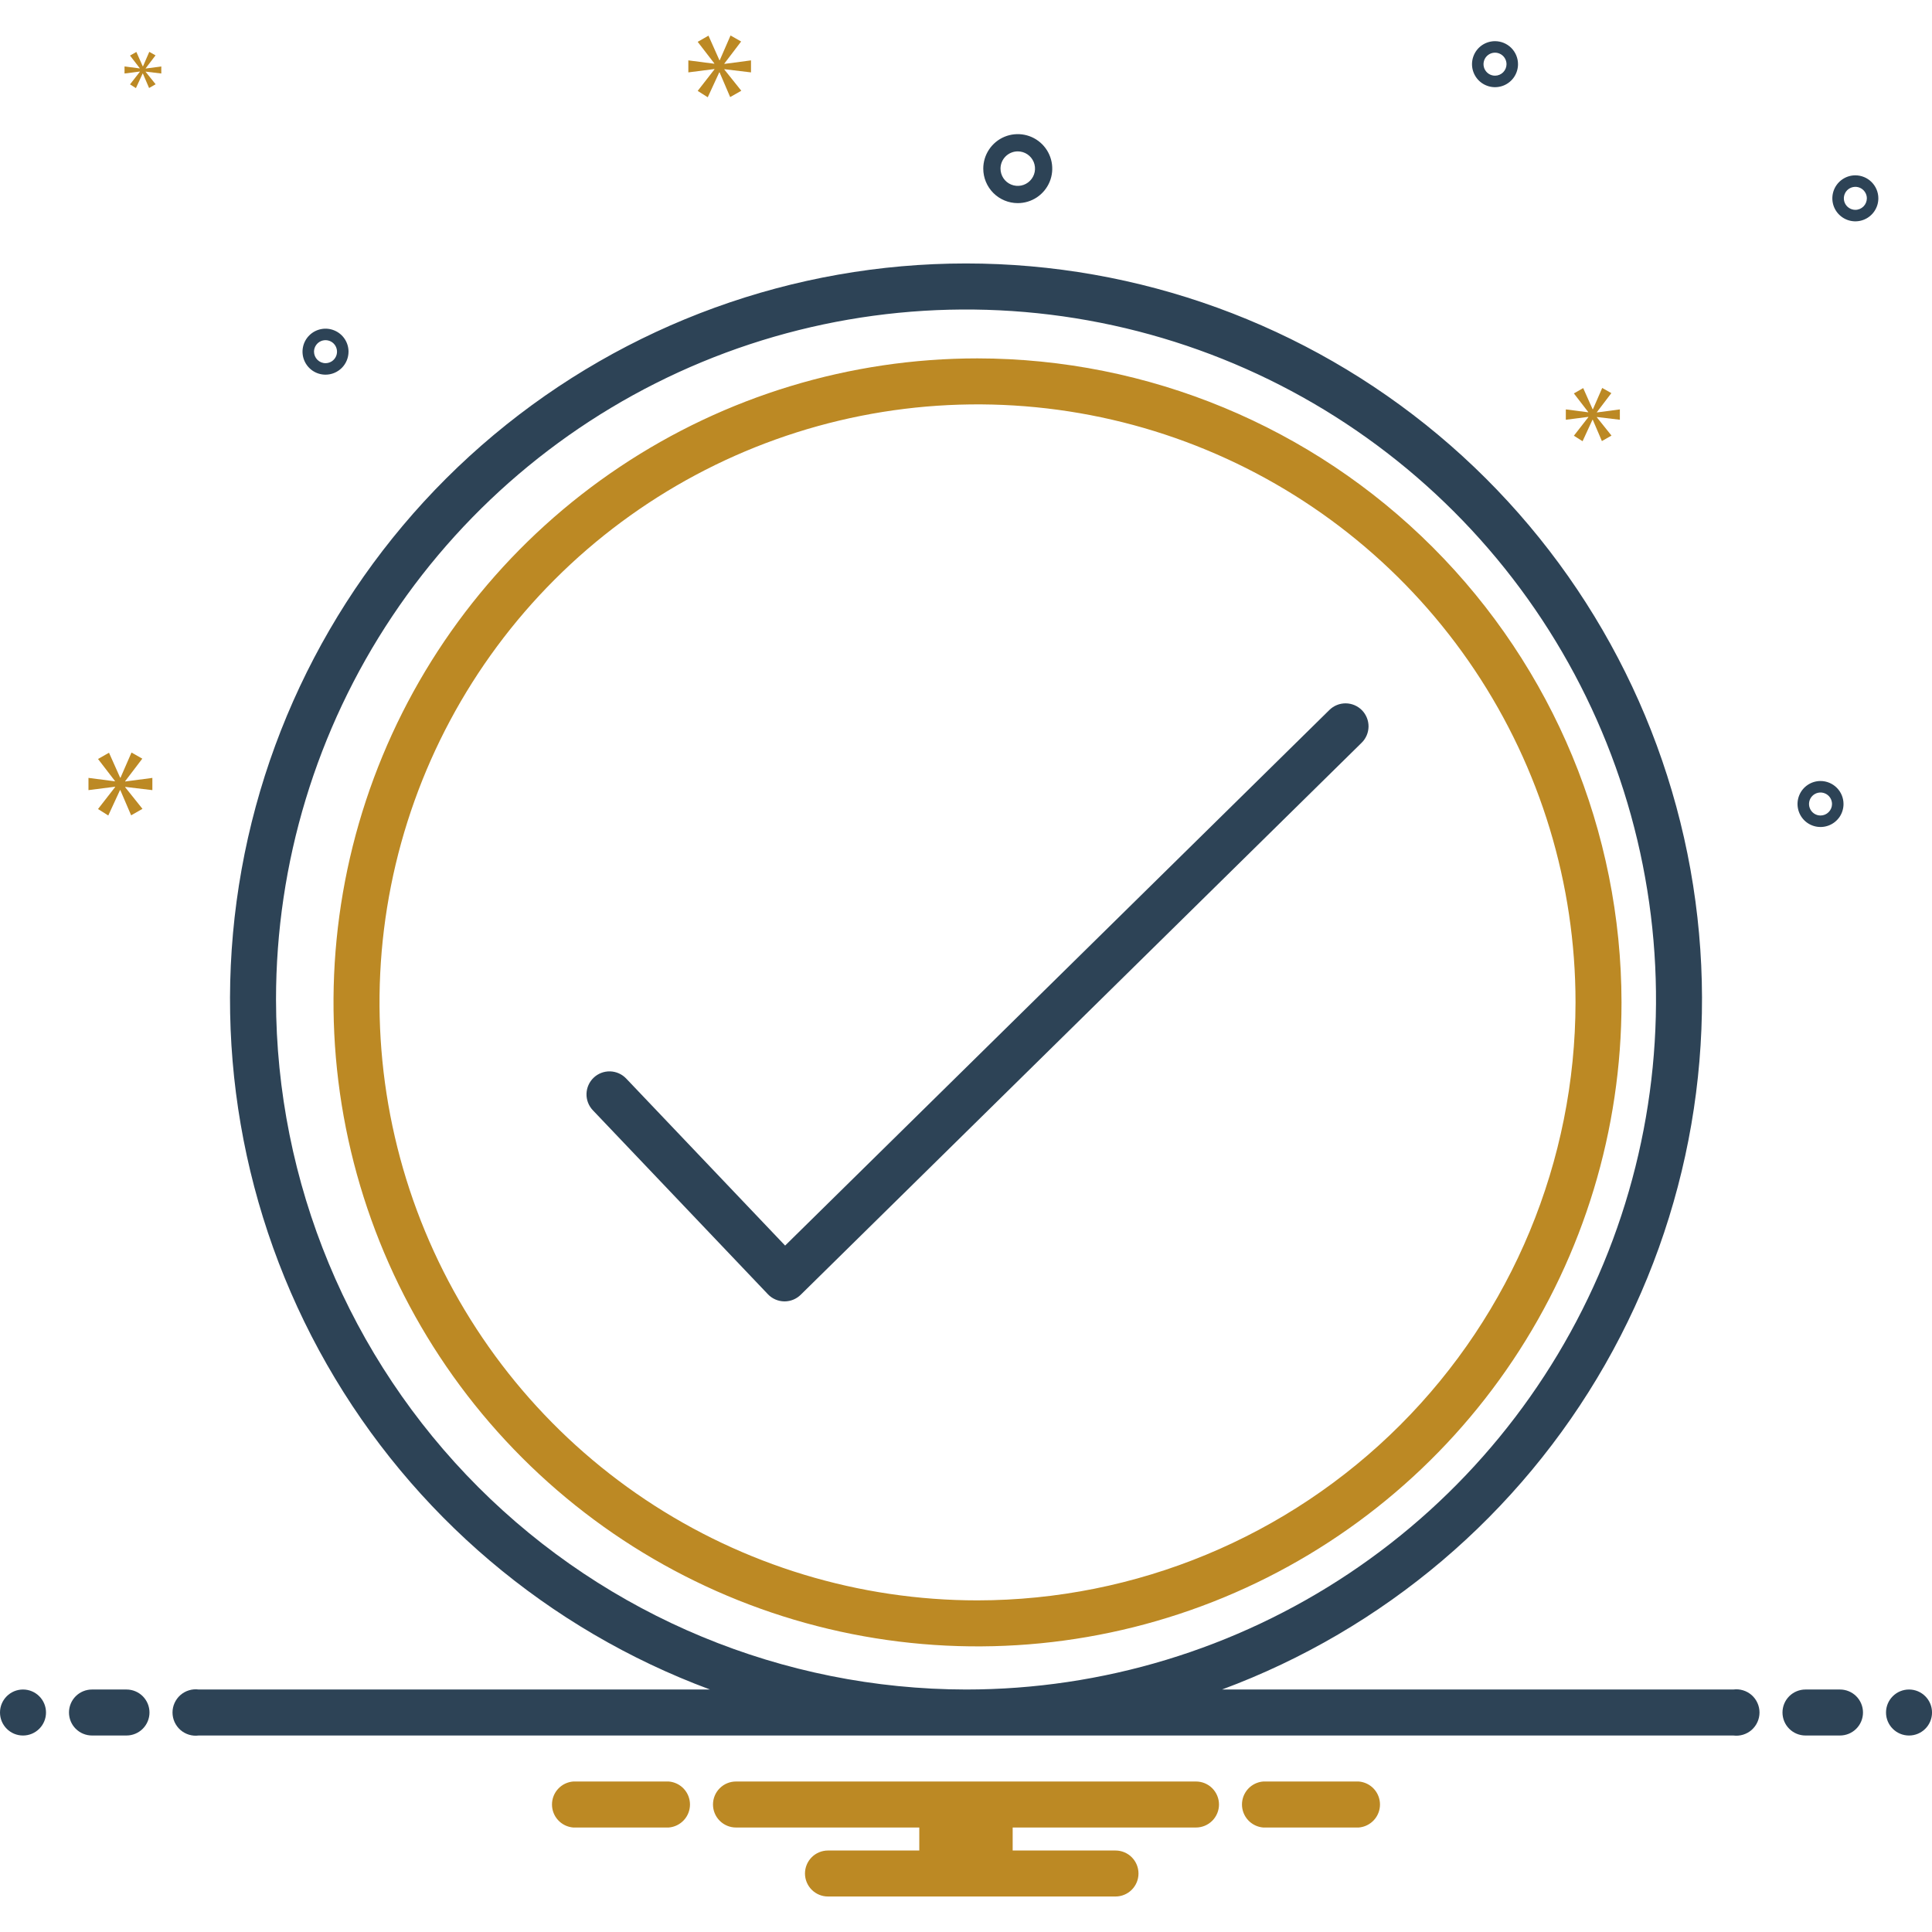 <svg width="96" height="96" viewBox="0 0 96 96" fill="none" xmlns="http://www.w3.org/2000/svg">
<g clip-path="url(#clip0_2307_234)">
<path d="M48.572 17.808C42.243 17.808 36.056 19.684 30.794 23.201C25.532 26.717 21.43 31.715 19.008 37.562C16.586 43.409 15.952 49.843 17.187 56.051C18.422 62.258 21.47 67.96 25.945 72.435C30.42 76.91 36.122 79.958 42.329 81.193C48.537 82.428 54.971 81.794 60.818 79.372C66.665 76.95 71.663 72.848 75.179 67.586C78.695 62.324 80.572 56.137 80.572 49.808C80.563 41.324 77.188 33.19 71.189 27.191C65.19 21.192 57.056 17.817 48.572 17.808ZM48.572 79.522C42.695 79.522 36.95 77.779 32.064 74.514C27.177 71.249 23.369 66.609 21.12 61.179C18.871 55.749 18.282 49.775 19.429 44.011C20.576 38.247 23.405 32.952 27.561 28.797C31.717 24.641 37.011 21.811 42.775 20.664C48.539 19.518 54.514 20.106 59.944 22.355C65.373 24.604 70.014 28.413 73.279 33.299C76.544 38.186 78.287 43.931 78.287 49.808C78.278 57.686 75.144 65.239 69.574 70.809C64.003 76.38 56.45 79.513 48.572 79.522Z" fill="#BC8924"/>
<path d="M66.056 35.279L39.012 61.892L31.114 53.591C30.905 53.372 30.617 53.244 30.314 53.236C30.011 53.229 29.717 53.342 29.498 53.551C29.278 53.76 29.151 54.048 29.143 54.351C29.135 54.654 29.249 54.947 29.457 55.167L38.157 64.31C38.261 64.42 38.387 64.508 38.526 64.569C38.665 64.63 38.814 64.662 38.966 64.665H38.985C39.285 64.665 39.572 64.547 39.786 64.337L67.658 36.908C67.766 36.803 67.851 36.678 67.91 36.539C67.969 36.401 68 36.253 68.002 36.102C68.003 35.952 67.975 35.803 67.918 35.664C67.862 35.524 67.779 35.397 67.674 35.29C67.568 35.183 67.443 35.098 67.304 35.039C67.166 34.981 67.017 34.95 66.867 34.949C66.717 34.948 66.568 34.976 66.429 35.033C66.289 35.09 66.163 35.173 66.056 35.279H66.056Z" fill="#2D4356"/>
<path d="M86.127 83.951H60.722C68.764 80.967 75.502 75.25 79.757 67.801C84.012 60.352 85.512 51.644 83.997 43.201C82.481 34.757 78.045 27.115 71.465 21.611C64.885 16.107 56.579 13.091 48.001 13.091C39.422 13.091 31.116 16.107 24.536 21.611C17.956 27.115 13.521 34.757 12.005 43.201C10.489 51.644 11.989 60.352 16.244 67.801C20.499 75.25 27.237 80.967 35.28 83.951H9.874C9.712 83.929 9.546 83.943 9.389 83.991C9.233 84.038 9.088 84.119 8.964 84.227C8.841 84.335 8.743 84.469 8.675 84.618C8.607 84.767 8.572 84.929 8.572 85.093C8.572 85.257 8.607 85.419 8.675 85.569C8.743 85.718 8.841 85.851 8.964 85.96C9.088 86.068 9.233 86.148 9.389 86.196C9.546 86.244 9.712 86.257 9.874 86.236H86.127C86.29 86.257 86.455 86.244 86.612 86.196C86.769 86.148 86.914 86.068 87.037 85.96C87.16 85.851 87.259 85.718 87.326 85.569C87.394 85.419 87.429 85.257 87.429 85.093C87.429 84.929 87.394 84.767 87.326 84.618C87.259 84.469 87.16 84.335 87.037 84.227C86.914 84.119 86.769 84.038 86.612 83.991C86.455 83.943 86.29 83.929 86.127 83.951ZM13.715 49.665C13.715 42.884 15.726 36.255 19.493 30.617C23.261 24.978 28.615 20.584 34.88 17.989C41.145 15.394 48.039 14.715 54.689 16.038C61.34 17.361 67.449 20.626 72.244 25.421C77.039 30.216 80.305 36.325 81.627 42.976C82.951 49.627 82.272 56.52 79.677 62.785C77.082 69.05 72.687 74.405 67.049 78.172C61.41 81.94 54.782 83.951 48.001 83.951C38.911 83.94 30.196 80.325 23.768 73.897C17.341 67.469 13.725 58.755 13.715 49.665ZM50.572 10.093C50.911 10.093 51.242 9.993 51.525 9.804C51.806 9.616 52.026 9.348 52.156 9.035C52.286 8.722 52.319 8.377 52.253 8.045C52.187 7.712 52.024 7.407 51.784 7.167C51.544 6.927 51.239 6.764 50.907 6.698C50.574 6.632 50.229 6.666 49.916 6.795C49.603 6.925 49.335 7.145 49.147 7.427C48.958 7.709 48.858 8.04 48.858 8.379C48.858 8.834 49.039 9.269 49.36 9.591C49.682 9.912 50.118 10.093 50.572 10.093ZM50.572 7.522C50.742 7.522 50.907 7.572 51.048 7.666C51.189 7.761 51.299 7.894 51.364 8.051C51.429 8.208 51.446 8.38 51.413 8.546C51.38 8.713 51.298 8.865 51.178 8.985C51.058 9.105 50.906 9.187 50.739 9.22C50.573 9.253 50.401 9.236 50.244 9.171C50.087 9.106 49.953 8.996 49.859 8.855C49.765 8.714 49.715 8.549 49.715 8.379C49.715 8.152 49.806 7.934 49.966 7.773C50.127 7.613 50.345 7.522 50.572 7.522ZM90.46 38.808C90.234 38.808 90.013 38.875 89.826 39C89.638 39.126 89.491 39.304 89.405 39.513C89.318 39.722 89.296 39.952 89.34 40.173C89.384 40.395 89.493 40.599 89.652 40.759C89.812 40.919 90.016 41.027 90.237 41.071C90.459 41.115 90.689 41.093 90.898 41.006C91.107 40.92 91.285 40.773 91.411 40.586C91.536 40.398 91.603 40.177 91.603 39.95C91.603 39.648 91.483 39.357 91.268 39.143C91.054 38.929 90.763 38.808 90.46 38.808ZM90.46 40.522C90.347 40.522 90.237 40.489 90.143 40.426C90.049 40.363 89.976 40.274 89.933 40.169C89.889 40.065 89.878 39.95 89.9 39.839C89.922 39.728 89.977 39.626 90.056 39.547C90.136 39.467 90.238 39.412 90.349 39.39C90.46 39.368 90.575 39.379 90.679 39.423C90.784 39.466 90.873 39.539 90.936 39.633C90.998 39.727 91.032 39.837 91.032 39.95C91.032 40.102 90.972 40.247 90.864 40.354C90.757 40.462 90.612 40.522 90.46 40.522ZM74.286 2.046C74.06 2.046 73.839 2.113 73.651 2.238C73.463 2.364 73.317 2.542 73.231 2.751C73.144 2.96 73.121 3.19 73.165 3.412C73.21 3.633 73.318 3.837 73.478 3.997C73.638 4.157 73.842 4.265 74.063 4.31C74.285 4.354 74.515 4.331 74.724 4.245C74.933 4.158 75.111 4.012 75.237 3.824C75.362 3.636 75.429 3.415 75.429 3.189C75.429 2.886 75.308 2.595 75.094 2.381C74.88 2.167 74.589 2.046 74.286 2.046ZM74.286 3.76C74.173 3.76 74.063 3.727 73.969 3.664C73.875 3.601 73.802 3.512 73.758 3.407C73.715 3.303 73.704 3.188 73.726 3.077C73.748 2.966 73.802 2.864 73.882 2.785C73.962 2.705 74.064 2.65 74.175 2.628C74.286 2.606 74.401 2.617 74.505 2.661C74.609 2.704 74.699 2.777 74.761 2.871C74.824 2.965 74.858 3.076 74.858 3.189C74.858 3.34 74.797 3.485 74.69 3.593C74.583 3.7 74.438 3.76 74.286 3.76ZM92.191 8.712C91.965 8.712 91.744 8.779 91.556 8.905C91.368 9.031 91.222 9.209 91.135 9.418C91.049 9.627 91.026 9.857 91.07 10.078C91.114 10.3 91.223 10.504 91.383 10.663C91.543 10.823 91.746 10.932 91.968 10.976C92.19 11.02 92.42 10.998 92.628 10.911C92.837 10.825 93.016 10.678 93.141 10.49C93.267 10.302 93.334 10.081 93.334 9.855C93.334 9.552 93.213 9.262 92.999 9.048C92.785 8.833 92.494 8.713 92.191 8.712ZM92.191 10.427C92.078 10.427 91.968 10.393 91.874 10.33C91.78 10.268 91.706 10.178 91.663 10.074C91.62 9.97 91.609 9.855 91.631 9.744C91.653 9.633 91.707 9.531 91.787 9.451C91.867 9.371 91.969 9.317 92.08 9.295C92.191 9.273 92.305 9.284 92.41 9.327C92.514 9.371 92.603 9.444 92.666 9.538C92.729 9.632 92.763 9.742 92.763 9.855C92.762 10.007 92.702 10.152 92.595 10.259C92.488 10.366 92.343 10.427 92.191 10.427ZM17.318 17.474C17.318 17.248 17.251 17.027 17.125 16.839C16.999 16.651 16.821 16.505 16.612 16.419C16.403 16.332 16.174 16.309 15.952 16.354C15.73 16.398 15.527 16.506 15.367 16.666C15.207 16.826 15.098 17.03 15.054 17.251C15.01 17.473 15.032 17.703 15.119 17.912C15.205 18.12 15.352 18.299 15.54 18.425C15.728 18.55 15.949 18.617 16.175 18.617C16.478 18.617 16.768 18.496 16.983 18.282C17.197 18.068 17.317 17.777 17.318 17.474ZM15.603 17.474C15.603 17.361 15.637 17.251 15.7 17.157C15.762 17.063 15.852 16.99 15.956 16.946C16.061 16.903 16.175 16.892 16.286 16.914C16.397 16.936 16.499 16.99 16.579 17.07C16.659 17.15 16.713 17.252 16.735 17.363C16.757 17.474 16.746 17.589 16.703 17.693C16.659 17.797 16.586 17.887 16.492 17.95C16.398 18.012 16.288 18.046 16.175 18.046C16.023 18.046 15.878 17.985 15.771 17.878C15.664 17.771 15.604 17.626 15.603 17.474Z" fill="#2D4356"/>
<path d="M6.221 38.814L7.071 37.697L6.534 37.393L5.988 38.644H5.971L5.416 37.402L4.871 37.714L5.711 38.806V38.823L4.396 38.653V39.261L5.72 39.091V39.109L4.871 40.2L5.38 40.522L5.962 39.261H5.979L6.516 40.513L7.079 40.191L6.221 39.118V39.1L7.571 39.261V38.653L6.221 38.832V38.814Z" fill="#BC8924"/>
<path d="M6.95 3.565L6.461 4.193L6.754 4.378L7.089 3.652H7.099L7.408 4.373L7.733 4.187L7.238 3.57V3.559L8.015 3.652V3.302L7.238 3.405V3.395L7.728 2.751L7.418 2.576L7.105 3.297H7.094L6.775 2.581L6.461 2.761L6.945 3.39V3.4L6.188 3.302V3.652L6.95 3.554V3.565Z" fill="#BC8924"/>
<path d="M37.317 3.597V3L35.993 3.175V3.158L36.826 2.062L36.3 1.763L35.765 2.991H35.747L35.204 1.772L34.668 2.079L35.493 3.149V3.167L34.203 3V3.597L35.501 3.43V3.447L34.668 4.517L35.168 4.833L35.739 3.597H35.756L36.282 4.824L36.835 4.509L35.993 3.456V3.438L37.317 3.597Z" fill="#BC8924"/>
<path d="M79.348 20.48L80.067 19.534L79.613 19.277L79.152 20.335H79.136L78.668 19.284L78.205 19.549L78.917 20.472V20.487L77.805 20.343V20.857L78.924 20.714V20.729L78.205 21.651L78.637 21.924L79.129 20.857H79.144L79.597 21.917L80.074 21.644L79.348 20.737V20.721L80.49 20.857V20.343L79.348 20.494V20.48Z" fill="#BC8924"/>
<path d="M1.143 86.237C1.774 86.237 2.286 85.725 2.286 85.094C2.286 84.463 1.774 83.951 1.143 83.951C0.512 83.951 0 84.463 0 85.094C0 85.725 0.512 86.237 1.143 86.237Z" fill="#2D4356"/>
<path d="M6.285 83.951H4.571C4.267 83.951 3.977 84.071 3.762 84.285C3.548 84.5 3.428 84.79 3.428 85.093C3.428 85.397 3.548 85.687 3.762 85.901C3.977 86.116 4.267 86.236 4.571 86.236H6.285C6.588 86.236 6.879 86.116 7.093 85.901C7.307 85.687 7.428 85.397 7.428 85.093C7.428 84.79 7.307 84.5 7.093 84.285C6.879 84.071 6.588 83.951 6.285 83.951ZM91.428 83.951H89.713C89.41 83.951 89.12 84.071 88.905 84.285C88.691 84.5 88.571 84.79 88.571 85.093C88.571 85.397 88.691 85.687 88.905 85.901C89.12 86.116 89.41 86.236 89.713 86.236H91.428C91.731 86.236 92.022 86.116 92.236 85.901C92.45 85.687 92.571 85.397 92.571 85.093C92.571 84.79 92.45 84.5 92.236 84.285C92.022 84.071 91.731 83.951 91.428 83.951Z" fill="#2D4356"/>
<path d="M94.858 86.237C95.489 86.237 96.001 85.725 96.001 85.094C96.001 84.463 95.489 83.951 94.858 83.951C94.227 83.951 93.715 84.463 93.715 85.094C93.715 85.725 94.227 86.237 94.858 86.237Z" fill="#2D4356"/>
<path d="M67.516 88.522H62.768C62.481 88.545 62.213 88.675 62.017 88.887C61.822 89.099 61.713 89.377 61.713 89.665C61.713 89.953 61.822 90.231 62.017 90.442C62.213 90.654 62.481 90.785 62.768 90.808H67.516C67.803 90.785 68.071 90.654 68.267 90.442C68.462 90.231 68.571 89.953 68.571 89.665C68.571 89.377 68.462 89.099 68.267 88.887C68.071 88.675 67.803 88.545 67.516 88.522ZM33.23 88.522H28.483C28.195 88.545 27.927 88.675 27.732 88.887C27.536 89.099 27.428 89.377 27.428 89.665C27.428 89.953 27.536 90.231 27.732 90.442C27.927 90.654 28.195 90.785 28.483 90.808H33.23C33.517 90.785 33.785 90.654 33.981 90.442C34.176 90.231 34.285 89.953 34.285 89.665C34.285 89.377 34.176 89.099 33.981 88.887C33.785 88.675 33.517 88.545 33.23 88.522ZM59.428 88.522H36.571C36.267 88.522 35.977 88.642 35.763 88.857C35.548 89.071 35.428 89.362 35.428 89.665C35.428 89.968 35.548 90.259 35.763 90.473C35.977 90.687 36.267 90.808 36.571 90.808H45.679V91.951H41.142C40.839 91.951 40.548 92.071 40.334 92.285C40.12 92.5 39.999 92.79 39.999 93.093C39.999 93.397 40.12 93.687 40.334 93.901C40.548 94.116 40.839 94.236 41.142 94.236H55.428C55.731 94.236 56.022 94.116 56.236 93.901C56.45 93.687 56.571 93.397 56.571 93.093C56.571 92.79 56.45 92.5 56.236 92.285C56.022 92.071 55.731 91.951 55.428 91.951H50.319V90.808H59.428C59.731 90.808 60.022 90.687 60.236 90.473C60.45 90.259 60.571 89.968 60.571 89.665C60.571 89.362 60.45 89.071 60.236 88.857C60.022 88.642 59.731 88.522 59.428 88.522Z" fill="#BC8924"/>
</g>
<defs>
<clipPath id="clip0_2307_234">
<rect width="96" height="96" fill="white"/>
</clipPath>
</defs>
</svg>
